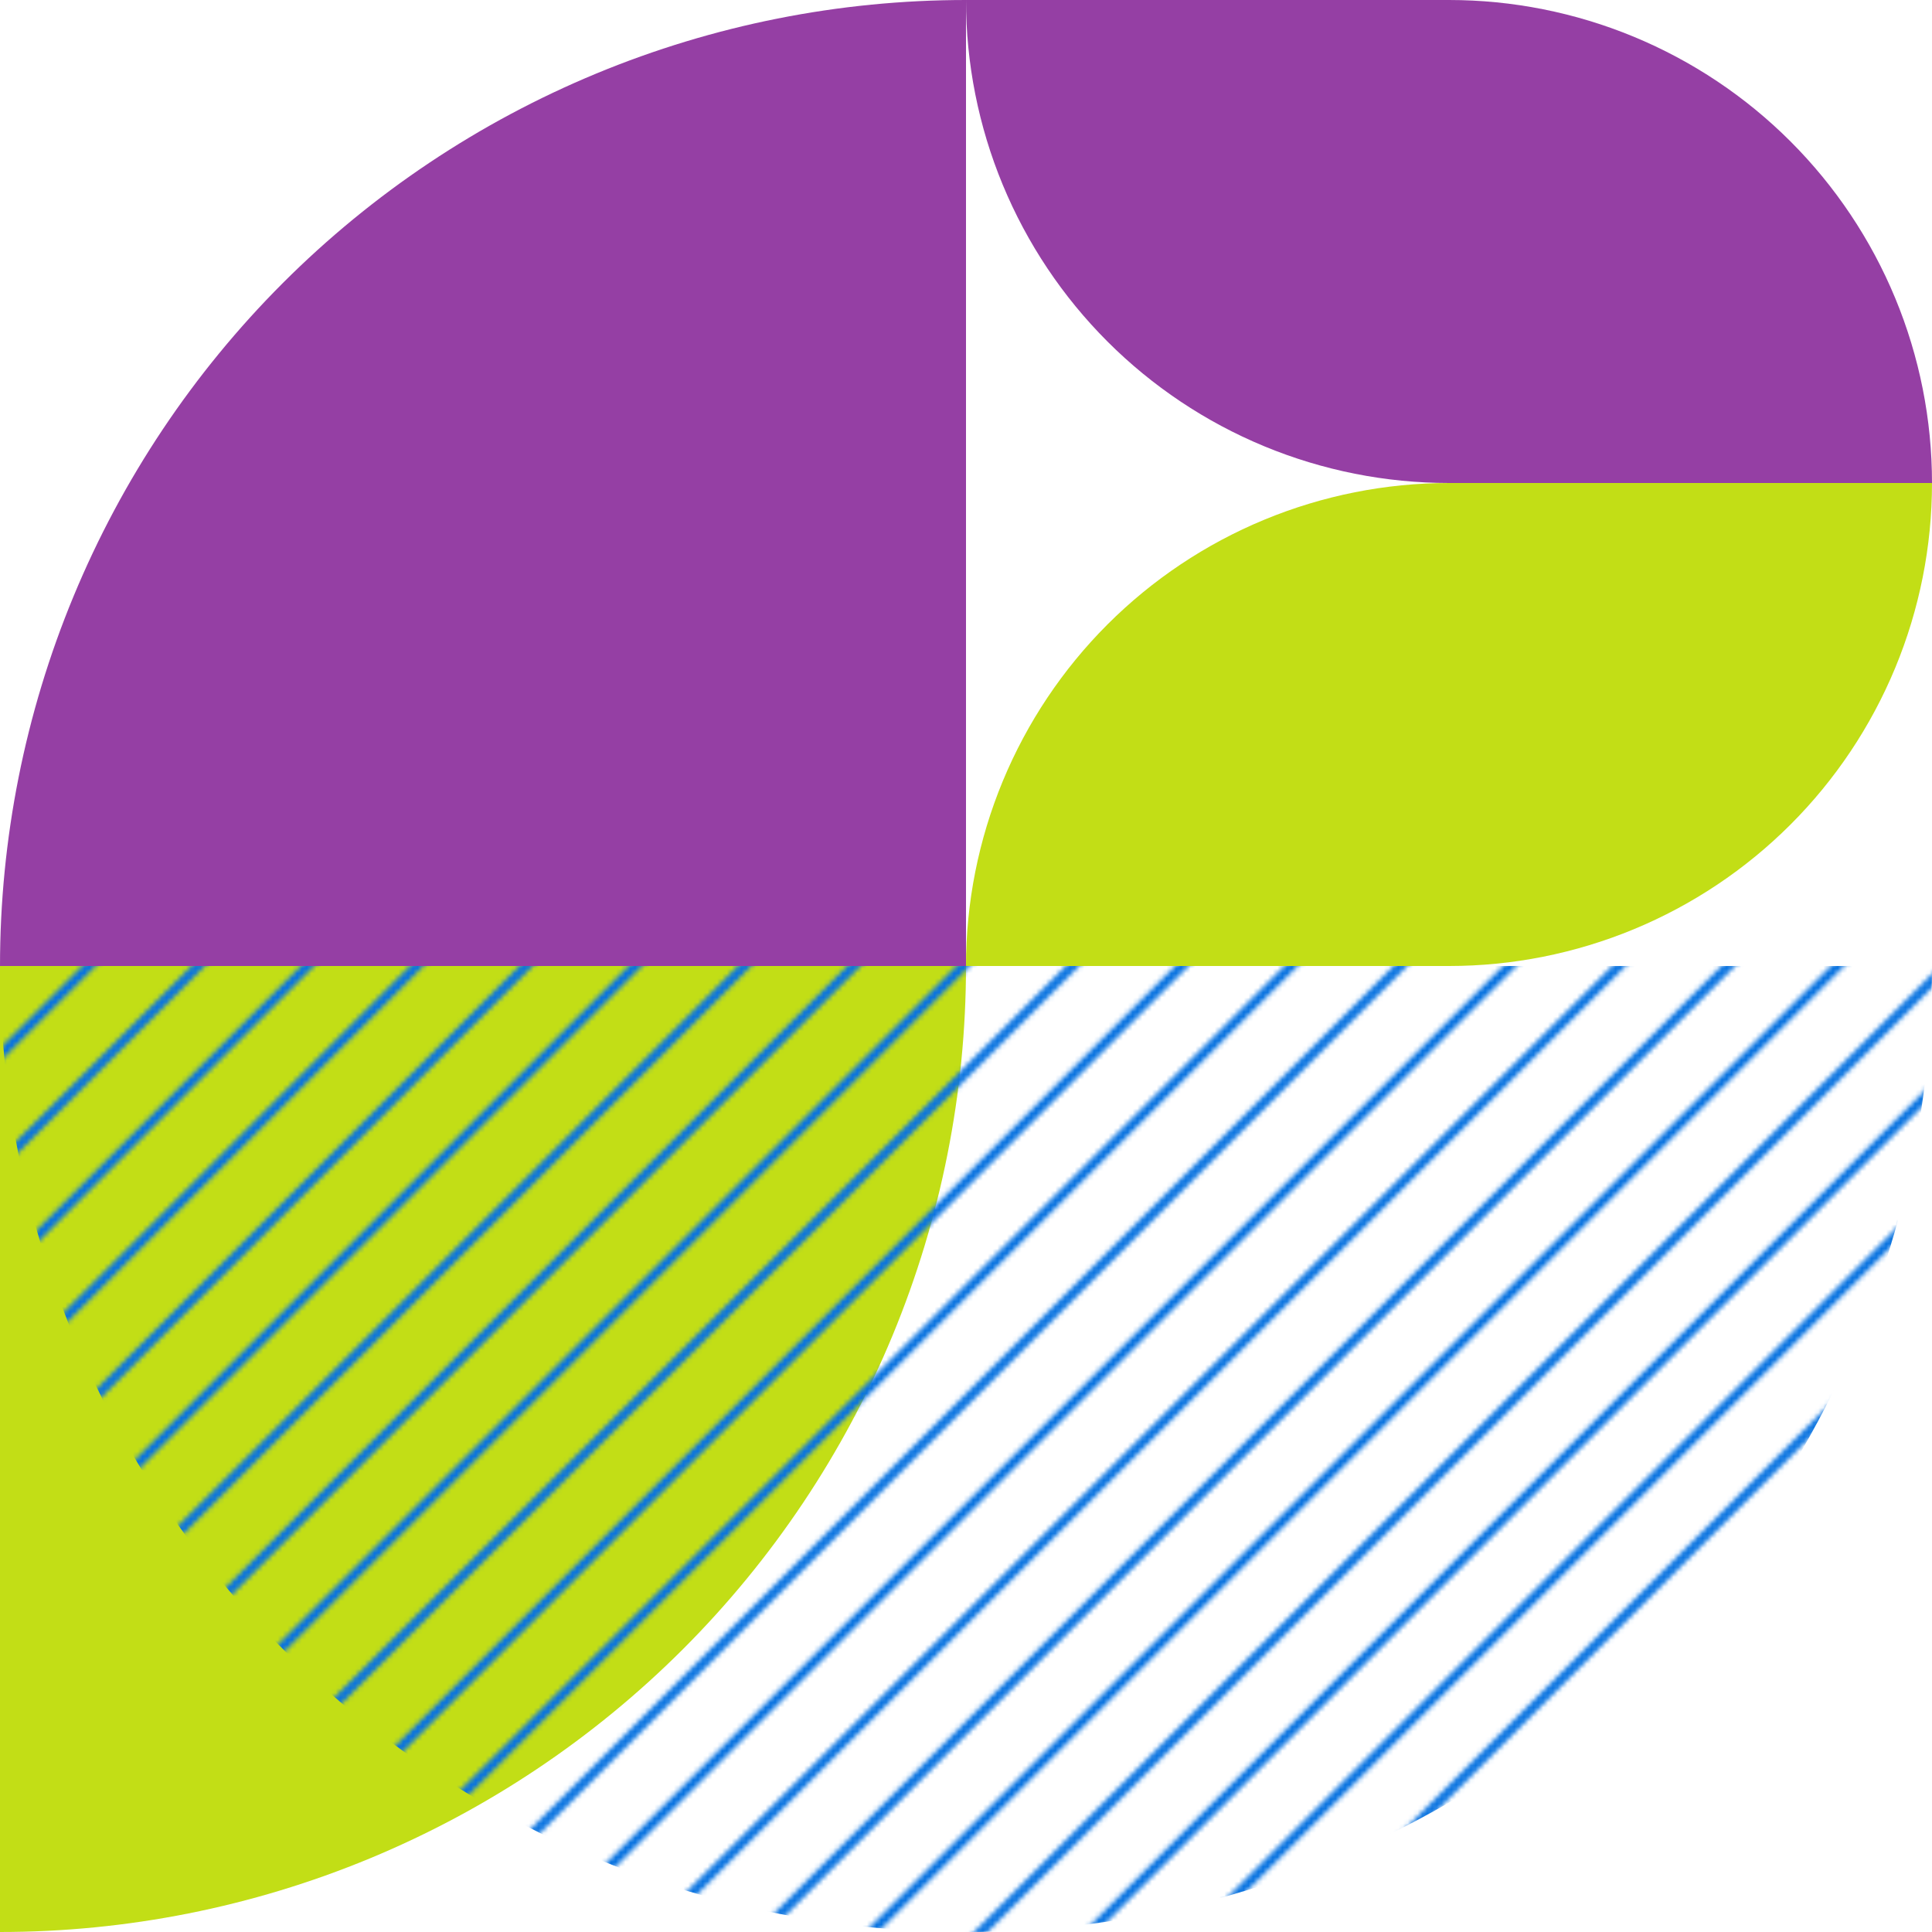 <svg width="400" height="400" viewBox="0 0 400 400" fill="none" xmlns="http://www.w3.org/2000/svg">
<path d="M0 400C26.265 400 52.272 394.827 76.537 384.776C100.802 374.725 122.85 359.993 141.421 341.421C159.993 322.85 174.725 300.802 184.776 276.537C194.827 252.272 200 226.264 200 200L0 200L0 400Z" fill="#C2DE16"/>
<g clip-path="url(#clip0_701_18677)">
<mask id="mask0_701_18677" style="mask-type:alpha" maskUnits="userSpaceOnUse" x="-80" y="-78" width="557" height="557">
<line x1="193.05" y1="477.893" x2="475.893" y2="195.05" stroke="#C2DE16" stroke-width="2"/>
<line x1="181.737" y1="466.578" x2="464.579" y2="183.735" stroke="#C2DE16" stroke-width="2"/>
<line x1="170.423" y1="455.266" x2="453.266" y2="172.423" stroke="#C2DE16" stroke-width="2"/>
<line x1="159.109" y1="443.951" x2="441.952" y2="161.108" stroke="#C2DE16" stroke-width="2"/>
<line x1="147.795" y1="432.639" x2="430.638" y2="149.796" stroke="#C2DE16" stroke-width="2"/>
<line x1="136.482" y1="421.324" x2="419.324" y2="138.481" stroke="#C2DE16" stroke-width="2"/>
<line x1="125.168" y1="410.01" x2="408.011" y2="127.167" stroke="#C2DE16" stroke-width="2"/>
<line x1="113.854" y1="398.697" x2="396.697" y2="115.855" stroke="#C2DE16" stroke-width="2"/>
<line x1="102.541" y1="387.383" x2="385.383" y2="104.54" stroke="#C2DE16" stroke-width="2"/>
<line x1="91.227" y1="376.068" x2="374.07" y2="93.226" stroke="#C2DE16" stroke-width="2"/>
<line x1="79.913" y1="364.756" x2="362.756" y2="81.913" stroke="#C2DE16" stroke-width="2"/>
<line x1="68.6" y1="353.441" x2="351.442" y2="70.599" stroke="#C2DE16" stroke-width="2"/>
<line x1="57.286" y1="342.129" x2="340.129" y2="59.286" stroke="#C2DE16" stroke-width="2"/>
<line x1="45.972" y1="330.814" x2="328.815" y2="47.972" stroke="#C2DE16" stroke-width="2"/>
<line x1="34.658" y1="319.5" x2="317.501" y2="36.657" stroke="#C2DE16" stroke-width="2"/>
<line x1="23.345" y1="308.187" x2="306.188" y2="25.345" stroke="#C2DE16" stroke-width="2"/>
<line x1="12.031" y1="296.873" x2="294.874" y2="14.03" stroke="#C2DE16" stroke-width="2"/>
<line x1="0.717" y1="285.559" x2="283.56" y2="2.717" stroke="#C2DE16" stroke-width="2"/>
<line x1="-10.596" y1="274.247" x2="272.246" y2="-8.596" stroke="#C2DE16" stroke-width="2"/>
<line x1="-21.91" y1="262.932" x2="260.933" y2="-19.911" stroke="#C2DE16" stroke-width="2"/>
<line x1="-33.224" y1="251.62" x2="249.619" y2="-31.223" stroke="#C2DE16" stroke-width="2"/>
<line x1="-44.538" y1="240.305" x2="238.305" y2="-42.538" stroke="#C2DE16" stroke-width="2"/>
<line x1="-55.851" y1="228.991" x2="226.991" y2="-53.852" stroke="#C2DE16" stroke-width="2"/>
<line x1="-67.165" y1="217.678" x2="215.678" y2="-65.165" stroke="#C2DE16" stroke-width="2"/>
<line x1="-78.479" y1="206.364" x2="204.364" y2="-76.478" stroke="#C2DE16" stroke-width="2"/>
</mask>
<g mask="url(#mask0_701_18677)">
<circle cx="200" cy="200" r="199" transform="rotate(-180 200 200)" fill="#0973E0" stroke="#0973E0" stroke-width="2"/>
</g>
</g>
<path d="M200 -8.74228e-06C173.736 -7.59423e-06 147.729 5.173 123.463 15.224C99.198 25.275 77.15 40.007 58.579 58.579C40.007 77.15 25.275 99.198 15.224 123.463C5.173 147.728 0 173.736 0 200L200 200L200 -8.74228e-06Z" fill="#953FA4"/>
<path d="M392.388 61.732C397.413 73.864 400 86.868 400 100L300 100C286.868 100 273.864 97.413 261.732 92.388C249.599 87.362 238.575 79.996 229.289 70.711C220.003 61.425 212.638 50.401 207.612 38.268C202.587 26.136 200 13.132 200 0L300 0C313.132 0 326.136 2.587 338.268 7.612C350.401 12.637 361.425 20.003 370.711 29.289C379.997 38.575 387.362 49.599 392.388 61.732Z" fill="#953FA4"/>
<path d="M392.388 138.268C397.413 126.136 400 113.132 400 100L300 100C286.868 100 273.864 102.587 261.732 107.612C249.599 112.638 238.575 120.003 229.289 129.289C220.003 138.575 212.638 149.599 207.612 161.732C202.587 173.864 200 186.868 200 200H300C313.132 200 326.136 197.413 338.268 192.388C350.401 187.362 361.425 179.997 370.711 170.711C379.997 161.425 387.362 150.401 392.388 138.268Z" fill="#C2DE16"/>
<defs>
<clipPath id="clip0_701_18677">
<rect width="400" height="200" fill="white" transform="matrix(-1 0 0 -1 400 400)"/>
</clipPath>
</defs>
</svg>
